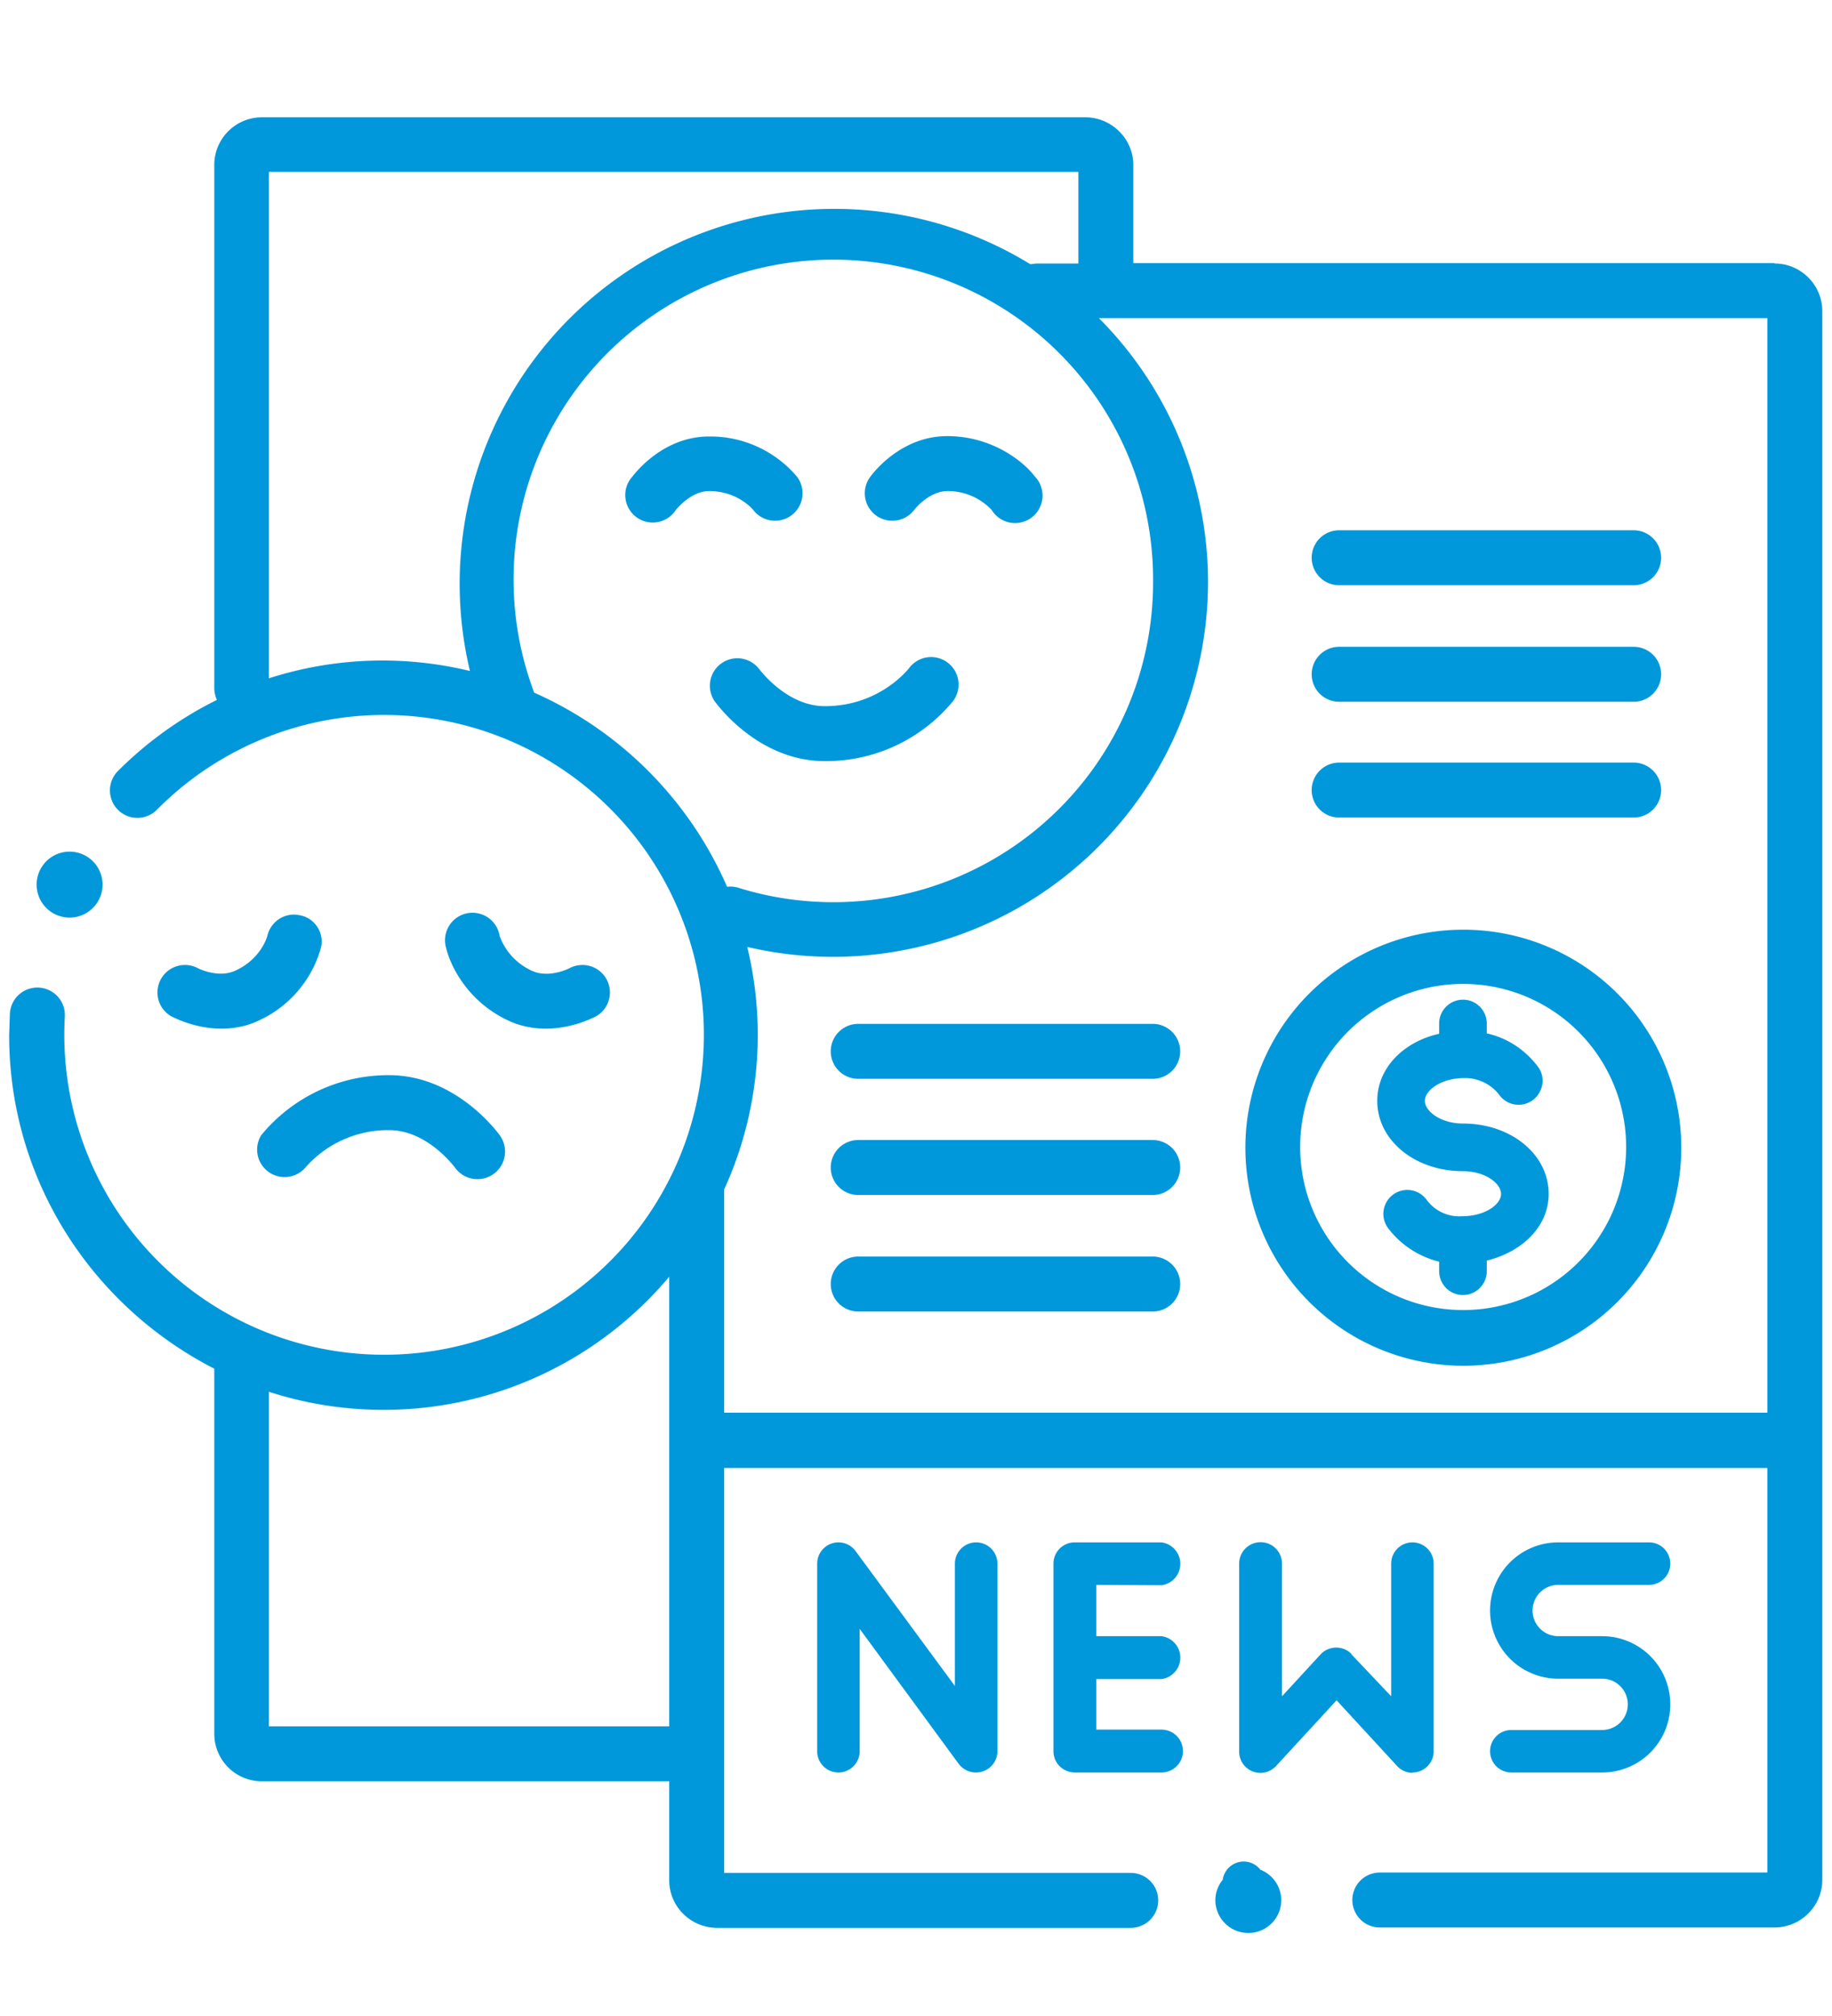 <svg xmlns="http://www.w3.org/2000/svg" xml:space="preserve" width="66.67" height="73.33"><defs><clipPath clipPathUnits="userSpaceOnUse" id="a"><path d="M0 55h50V0H0Z"/></clipPath></defs><g clip-path="url(#a)" transform="matrix(1.333 0 0 -1.333 0 73.33)"><path d="M20.56 41.1a.75.75 0 1 1 1.2.9 3.1 3.1 0 0 1-2.4 1.1c-1.26 0-2.02-1-2.1-1.1a.75.75 0 1 1 1.2-.89c.01 0 .4.5.9.5.78 0 1.19-.5 1.2-.51M24.36 40.8c.24 0 .46.11.61.31 0 0 .39.5.9.5.77 0 1.18-.5 1.2-.51a.75.75 0 1 1 1.18.91c-.3.4-1.16 1.1-2.39 1.1-1.26 0-2.02-1-2.1-1.11a.75.75 0 0 1 .6-1.2M22.52 34.24a4.49 4.49 0 0 1 3.5 1.64.75.75 0 0 1-1.2.9c-.04-.05-.82-1.04-2.3-1.04-1.05 0-1.78 1-1.8 1.02a.75.75 0 0 1-1.22-.87c.05-.07 1.18-1.65 3.02-1.65M8.2 30.03c-.4.1-.8-.15-.9-.55 0-.02-.17-.64-.88-.96-.46-.21-1 .06-1.02.07a.75.75 0 0 1-.73-1.31c.08-.04.65-.34 1.37-.34.31 0 .66.05 1 .21a3.1 3.1 0 0 1 1.72 1.99c.1.4-.15.8-.55.89M13.9 27.15c.35-.16.7-.21 1-.21.73 0 1.3.3 1.38.34a.75.75 0 0 1-.73 1.31s-.56-.29-1.03-.07c-.7.32-.87.94-.88.95a.75.75 0 1 1-1.46-.33c.12-.5.6-1.48 1.72-1.99M7.13 24.03a.75.75 0 0 1 1.2-.89 3 3 0 0 0 2.29 1.03c1.05 0 1.78-1 1.8-1.02a.75.75 0 0 1 1.23.87c-.05.07-1.19 1.65-3.03 1.65a4.49 4.49 0 0 1-3.49-1.64" fill="#0098da"/><path d="M19.77 16.46v6.09a10.16 10.16 0 0 1 .63 6.62 10.24 10.24 0 0 1 12.58 9.94A10.2 10.2 0 0 1 30 46.33h18.25V16.46ZM7.34 7.9v9.13a10.18 10.18 0 0 1 10.93 3.14V7.9Zm7.24 28.22a8.73 8.73 0 1 0 16.9 3 8.73 8.73 0 0 0-11.31-8.34.72.72 0 0 1-.32.03 10.28 10.28 0 0 1-5.27 5.3m-7.24.38v13.83h22.1v-2.5h-1.15l-.16-.02a10.23 10.23 0 0 1-15.3-11.1 10.14 10.14 0 0 1-5.49-.2m41.1 11.33h-17.5v2.68c0 .72-.6 1.3-1.31 1.3H7.15a1.3 1.3 0 0 1-1.3-1.3V36.23c0-.11.03-.22.07-.32a10.24 10.24 0 0 1-2.68-1.92.75.75 0 1 1 1.06-1.06 8.73 8.73 0 1 0 6.17-14.89 8.73 8.73 0 0 0-8.7 9.23.75.75 0 0 1-1.5.08l-.02-.59c0-3.97 2.28-7.4 5.6-9.1V7.7c0-.72.58-1.3 1.3-1.3h11.12V3.7c0-.72.59-1.3 1.31-1.3h11.29a.75.75 0 0 1 0 1.5h-11.1v11.05h28.48V3.91H37.67a.75.75 0 0 1 0-1.5h10.77c.72 0 1.31.58 1.31 1.3v42.81c0 .72-.59 1.3-1.3 1.3" fill="#0098da"/><path d="M36.56 39.04h8.04a.75.75 0 0 1 0 1.5h-8.04a.75.75 0 0 1 0-1.5M36.56 35.86h8.04a.75.75 0 0 1 0 1.5h-8.04a.75.75 0 0 1 0-1.5M36.56 32.7h8.04a.75.75 0 0 1 0 1.5h-8.04a.75.75 0 0 1 0-1.5M31.47 27.07h-8.04a.75.75 0 1 1 0-1.5h8.04a.75.75 0 0 1 0 1.5M31.47 23.9h-8.04a.75.75 0 1 1 0-1.5h8.04a.75.75 0 0 1 0 1.5M31.47 20.72h-8.04a.75.75 0 1 1 0-1.5h8.04a.75.75 0 0 1 0 1.5M1.9 29.97a.9.9 0 1 1 0 1.8.9.9 0 0 1 0-1.8M34.4 4a.58.58 0 0 1-.45.21.58.58 0 0 1-.57-.5.88.88 0 0 1-.2-.55.9.9 0 0 1 1.8 0 .9.9 0 0 1-.58.83M26.07 12.34V9l-2.71 3.68a.58.58 0 0 1-1.05-.34V7.22a.58.58 0 1 1 1.16 0v3.34l2.7-3.68a.59.59 0 0 1 .66-.21c.24.08.4.3.4.55v5.12a.58.58 0 0 1-1.16 0M31.71 11.75a.59.59 0 0 1 0 1.17h-2.36a.58.58 0 0 1-.59-.58V7.22c0-.32.26-.58.59-.58h2.36a.58.58 0 1 1 0 1.17h-1.78v1.38h1.78a.59.59 0 0 1 0 1.17h-1.78v1.4ZM38.56 6.64a.58.58 0 0 1 .58.58v5.12a.58.58 0 0 1-1.16 0V8.72L36.9 9.86l-.01.02-.02.02c-.23.21-.6.2-.82-.04L35 8.72v3.62a.58.58 0 0 1-1.17 0V7.22a.58.58 0 0 1 1.01-.4l1.65 1.79 1.64-1.78a.58.58 0 0 1 .43-.2M43.74 7.8h-2.48a.58.58 0 1 1 0-1.16h2.48a1.86 1.86 0 0 1 0 3.72h-1.2a.7.7 0 1 0 0 1.4h2.48a.58.58 0 1 1 0 1.16h-2.48a1.86 1.86 0 0 1 0-3.72h1.2a.7.7 0 0 0 0-1.4M39.94 19.26a4.45 4.45 0 1 0 .01 8.9 4.45 4.45 0 0 0-.01-8.9m0 10.38a5.95 5.95 0 1 1 .02-11.9 5.95 5.95 0 0 1-.02 11.9" fill="#0098da"/><path d="M39.94 24.35c-.6 0-1.04.33-1.04.62s.45.62 1.07.62c.37.01.74-.16.97-.47a.65.65 0 0 1 .92-.12c.28.22.34.63.12.91-.35.46-.84.78-1.39.9v.27a.65.65 0 1 1-1.3 0v-.28c-.98-.22-1.69-.94-1.69-1.83 0-1.08 1.03-1.92 2.34-1.92.6 0 1.04-.33 1.04-.62s-.44-.61-1.07-.61a1.1 1.1 0 0 0-.97.46.65.65 0 0 1-1.04-.79 2.5 2.5 0 0 1 1.39-.91v-.26a.65.65 0 1 1 1.3 0v.29c.98.24 1.69.94 1.69 1.82 0 1.08-1.03 1.92-2.34 1.92" fill="#0098da"/></g></svg>